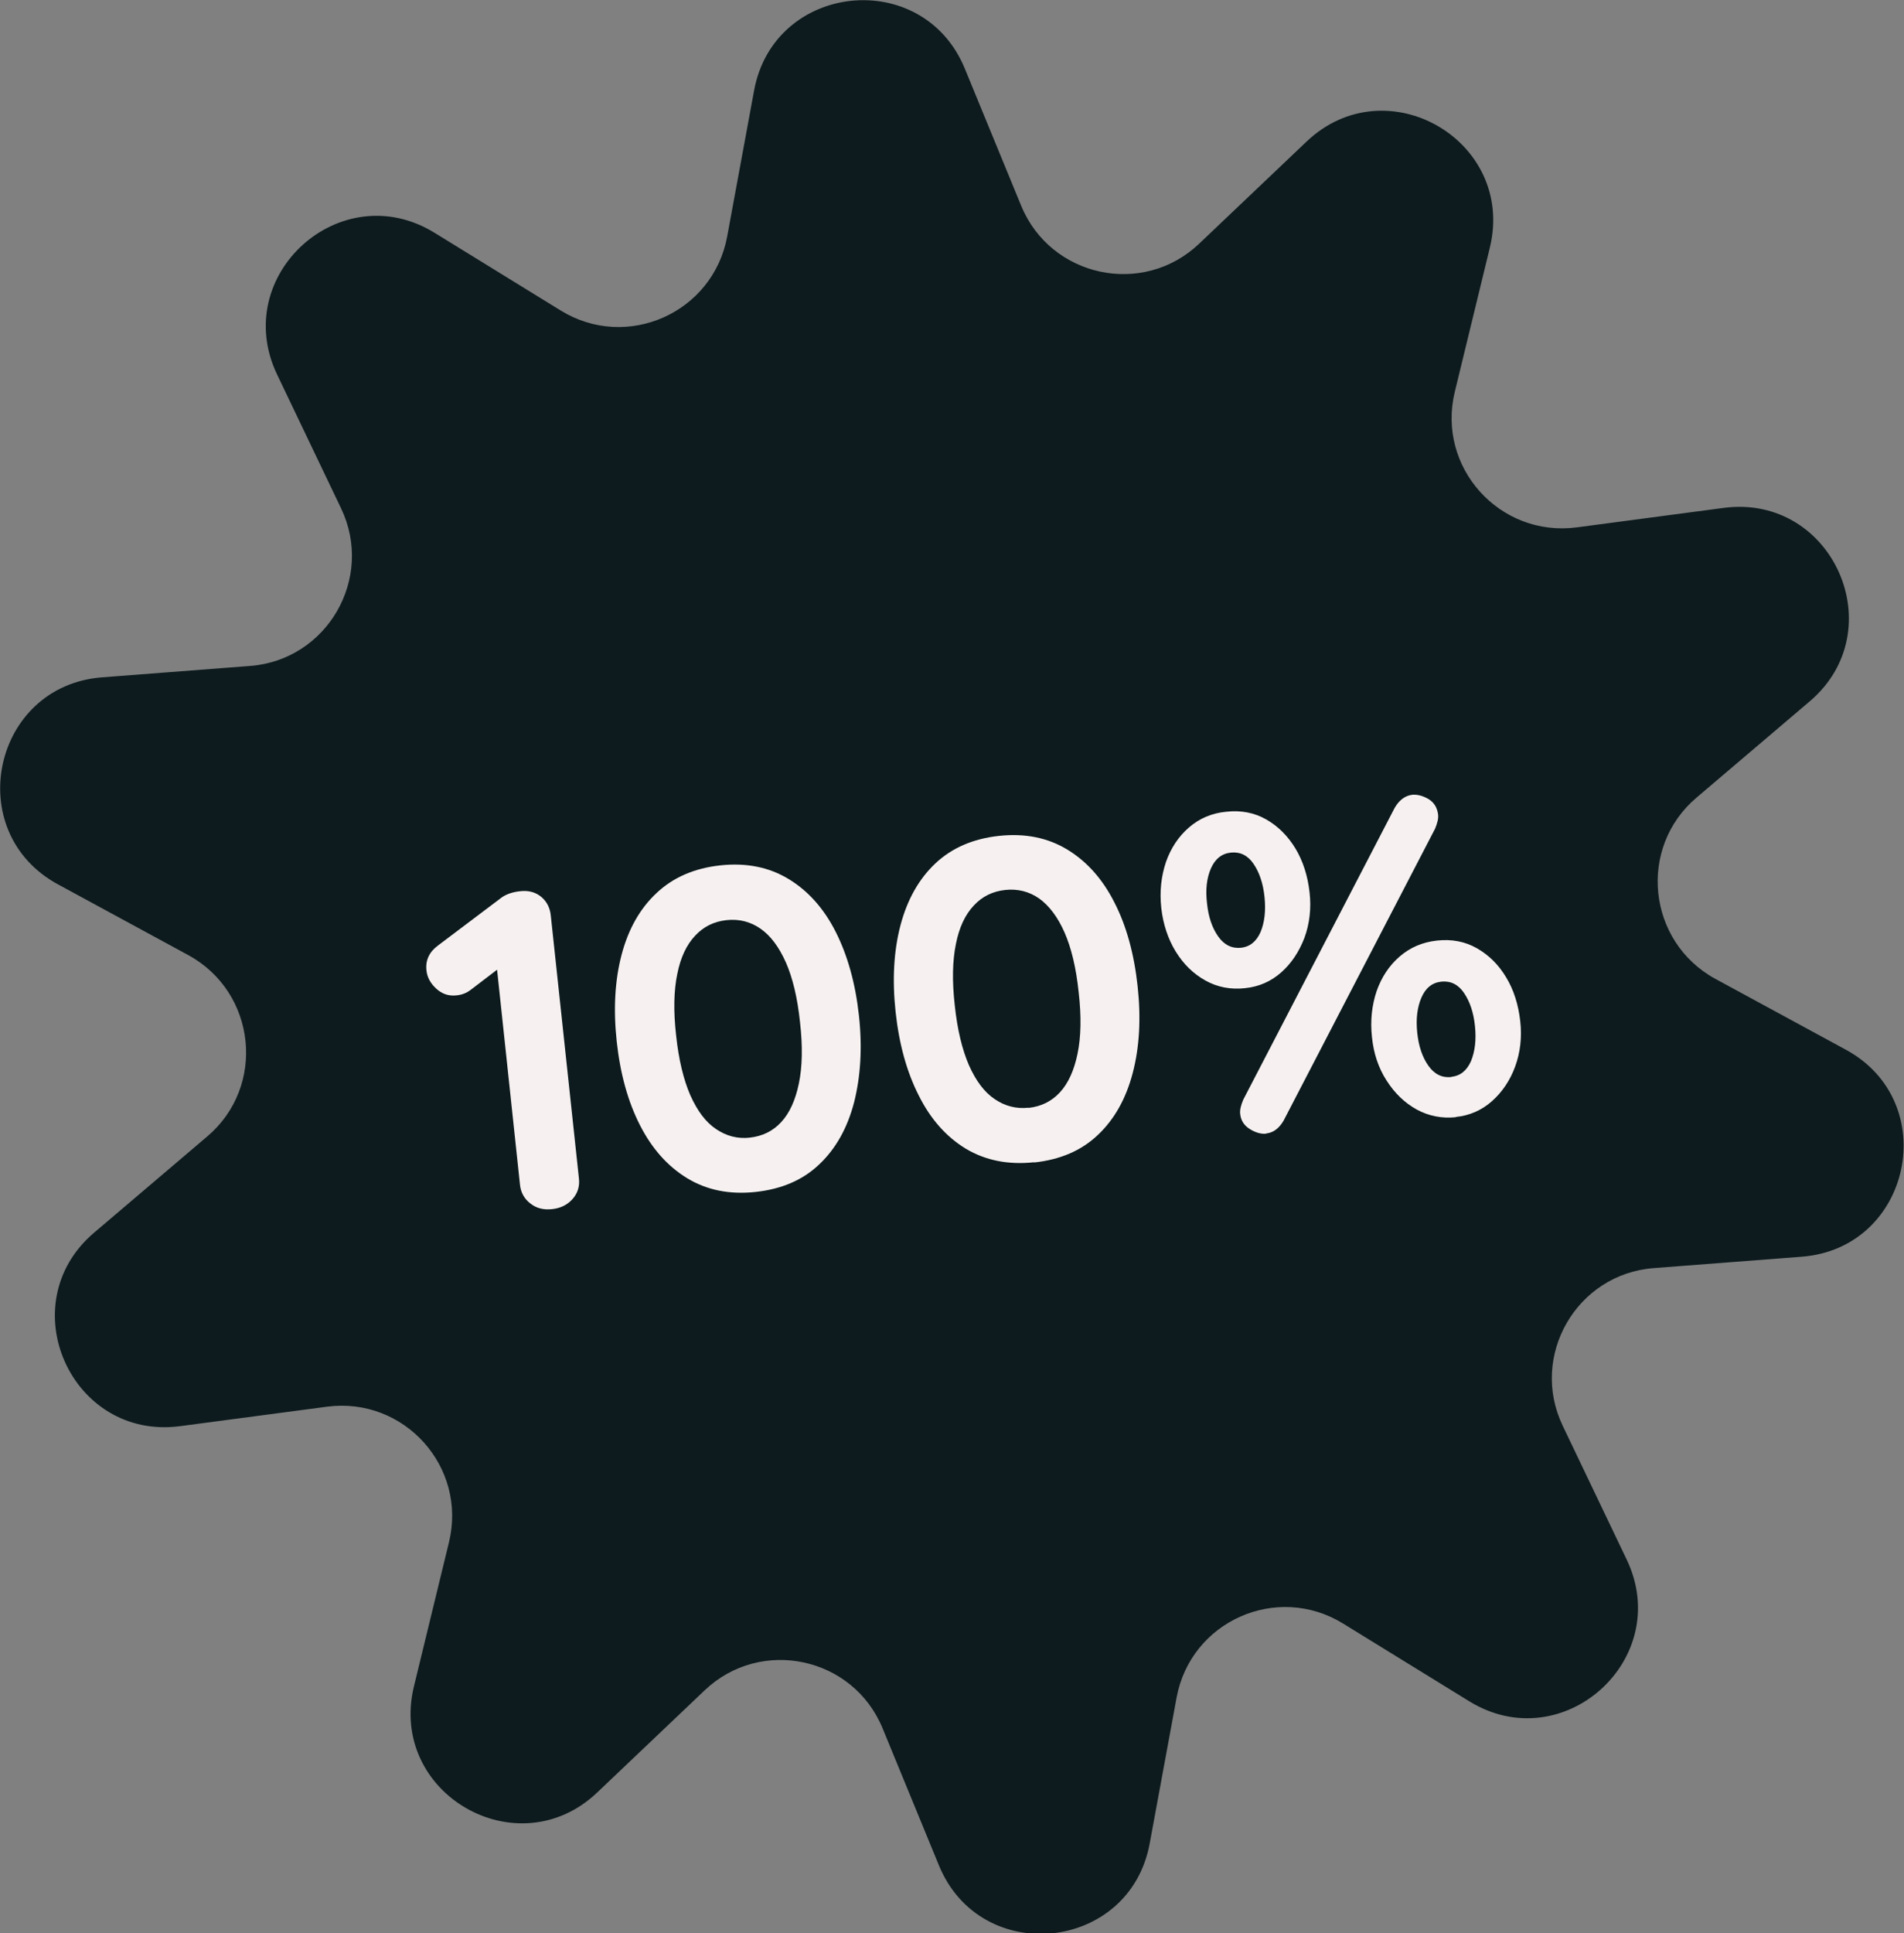 <?xml version="1.0" encoding="UTF-8"?><svg id="Layer_2" xmlns="http://www.w3.org/2000/svg" viewBox="0 0 82.06 83.28"><rect x="0" y="0" width="82.06" height="83.28" fill="#808080" stroke="none"/><defs><style>.cls-1{fill:#f6f1f0;}.cls-2{fill:#0d1b1e;}</style></defs><g id="Layer_1-2"><path class="cls-2" d="M41.58,2.95l2.43,5.91c1.27,3.09,5.25,3.94,7.67,1.64l4.63-4.4c3.44-3.27,9.02-.04,7.9,4.57l-1.51,6.21c-.79,3.25,1.93,6.27,5.25,5.84l6.34-.84c4.7-.62,7.32,5.27,3.7,8.34l-4.87,4.14c-2.55,2.16-2.12,6.21,.81,7.81l5.62,3.05c4.17,2.26,2.82,8.56-1.9,8.92l-6.37,.49c-3.33,.25-5.37,3.78-3.93,6.79l2.76,5.77c2.04,4.28-2.75,8.59-6.79,6.1l-5.44-3.35c-2.85-1.75-6.56-.1-7.17,3.19l-1.16,6.29c-.86,4.66-7.27,5.33-9.08,.95l-2.43-5.91c-1.27-3.09-5.25-3.94-7.67-1.64l-4.63,4.4c-3.44,3.27-9.02,.04-7.9-4.57l1.51-6.21c.79-3.25-1.93-6.27-5.25-5.84l-6.34,.84c-4.7,.62-7.32-5.27-3.7-8.34l4.87-4.14c2.55-2.16,2.12-6.21-.81-7.81l-5.62-3.05c-4.17-2.26-2.82-8.56,1.9-8.92l6.37-.49c3.33-.25,5.37-3.78,3.93-6.79l-2.76-5.77c-2.04-4.28,2.75-8.59,6.79-6.1l5.44,3.35c2.85,1.75,6.56,.1,7.17-3.19l1.16-6.29c.86-4.66,7.27-5.33,9.08-.95Z"/><g><path class="cls-1" d="M23.79,52.09c-.37,.04-.68-.04-.94-.25-.26-.2-.41-.48-.44-.81l-1.05-9.85,.32,.4-1.39,1.06c-.18,.14-.39,.22-.61,.24-.34,.04-.63-.06-.88-.29-.25-.23-.39-.49-.42-.78-.05-.44,.12-.8,.5-1.08l2.76-2.08c.21-.14,.48-.23,.82-.26s.63,.05,.87,.25,.38,.48,.41,.82l1.21,11.3c.04,.34-.05,.64-.27,.89-.22,.25-.51,.4-.89,.44Z"/><path class="cls-1" d="M32.56,51.35c-1.12,.12-2.1-.08-2.94-.59-.84-.51-1.52-1.27-2.04-2.29-.52-1.02-.85-2.22-1-3.6-.15-1.39-.08-2.64,.21-3.74,.29-1.1,.79-1.99,1.51-2.66,.71-.67,1.63-1.07,2.75-1.19,1.12-.12,2.1,.08,2.94,.59s1.52,1.27,2.03,2.28c.51,1.01,.85,2.22,1,3.61,.15,1.38,.07,2.62-.21,3.73-.29,1.11-.79,2-1.5,2.67-.71,.68-1.63,1.07-2.75,1.19Zm-.25-2.34c.55-.06,1-.28,1.36-.67,.36-.39,.61-.94,.76-1.66,.15-.72,.17-1.6,.05-2.64-.11-1.06-.32-1.92-.61-2.58-.3-.67-.66-1.15-1.09-1.45-.43-.3-.92-.43-1.47-.37-.54,.06-.99,.28-1.35,.67-.37,.39-.63,.94-.77,1.65-.15,.71-.17,1.6-.05,2.65,.11,1.04,.32,1.9,.61,2.57,.3,.67,.66,1.16,1.11,1.46,.44,.3,.93,.43,1.46,.37Z"/><path class="cls-1" d="M44.57,50.07c-1.12,.12-2.1-.08-2.94-.58-.84-.51-1.52-1.27-2.03-2.29-.52-1.02-.85-2.22-1-3.6-.15-1.39-.08-2.64,.21-3.74,.29-1.1,.79-1.99,1.5-2.66s1.63-1.07,2.75-1.19c1.12-.12,2.1,.08,2.94,.59,.84,.51,1.52,1.27,2.03,2.28,.52,1.01,.85,2.22,1,3.61,.15,1.38,.08,2.62-.21,3.73-.29,1.11-.79,2-1.5,2.67-.71,.68-1.63,1.07-2.75,1.19Zm-.25-2.34c.55-.06,1-.28,1.36-.67,.36-.39,.61-.94,.76-1.66,.15-.72,.17-1.6,.05-2.65-.11-1.06-.32-1.92-.61-2.58s-.66-1.15-1.09-1.46c-.43-.3-.92-.43-1.47-.37-.54,.06-.99,.28-1.35,.67-.37,.39-.63,.94-.77,1.65-.15,.72-.17,1.6-.05,2.66,.11,1.04,.32,1.9,.61,2.57,.3,.67,.66,1.16,1.11,1.46,.44,.3,.93,.43,1.46,.37Z"/><path class="cls-1" d="M53.67,42.57c-.63,.07-1.2-.04-1.72-.33-.52-.29-.94-.7-1.28-1.25-.33-.54-.54-1.17-.62-1.87-.08-.72,0-1.38,.2-1.98,.21-.6,.54-1.1,.99-1.49,.45-.39,.98-.62,1.61-.68,.64-.07,1.21,.04,1.72,.33s.93,.71,1.26,1.25c.33,.55,.53,1.18,.61,1.89,.08,.7,0,1.36-.22,1.96-.23,.6-.56,1.1-1,1.49-.44,.39-.96,.62-1.56,.68Zm-.19-1.74c.39-.04,.67-.27,.85-.68,.17-.41,.23-.91,.17-1.5-.06-.59-.22-1.06-.47-1.43-.25-.37-.58-.53-.98-.49-.39,.04-.68,.27-.86,.68-.18,.41-.24,.91-.17,1.5,.06,.59,.22,1.06,.48,1.43,.26,.37,.59,.53,.99,.49Zm1.09,8.01c-.21,.02-.44-.04-.69-.19-.25-.15-.4-.37-.43-.66-.02-.17,.03-.37,.13-.61l6.53-12.58c.2-.34,.45-.52,.75-.56,.22-.02,.46,.04,.7,.18,.25,.15,.38,.37,.42,.67,.02,.17-.03,.37-.13,.61l-6.53,12.58c-.2,.34-.45,.52-.75,.55Zm8.17-.71c-.6,.06-1.16-.05-1.68-.33-.52-.29-.95-.7-1.3-1.25-.35-.54-.56-1.17-.63-1.87-.08-.72,0-1.38,.2-1.98,.21-.6,.54-1.1,.99-1.49,.45-.39,.98-.62,1.61-.69,.64-.07,1.21,.04,1.72,.33,.51,.29,.93,.7,1.26,1.25,.33,.54,.53,1.18,.61,1.89,.08,.7,0,1.36-.22,1.96-.22,.6-.56,1.1-1,1.49-.44,.39-.96,.62-1.56,.68Zm-.19-1.74c.39-.04,.67-.27,.85-.68,.17-.42,.23-.91,.17-1.5-.06-.59-.22-1.06-.47-1.43-.25-.37-.58-.53-.98-.49-.39,.04-.68,.27-.86,.69-.18,.42-.24,.92-.18,1.5,.06,.59,.22,1.06,.48,1.43,.26,.37,.59,.53,.99,.49Z"/></g></g></svg>